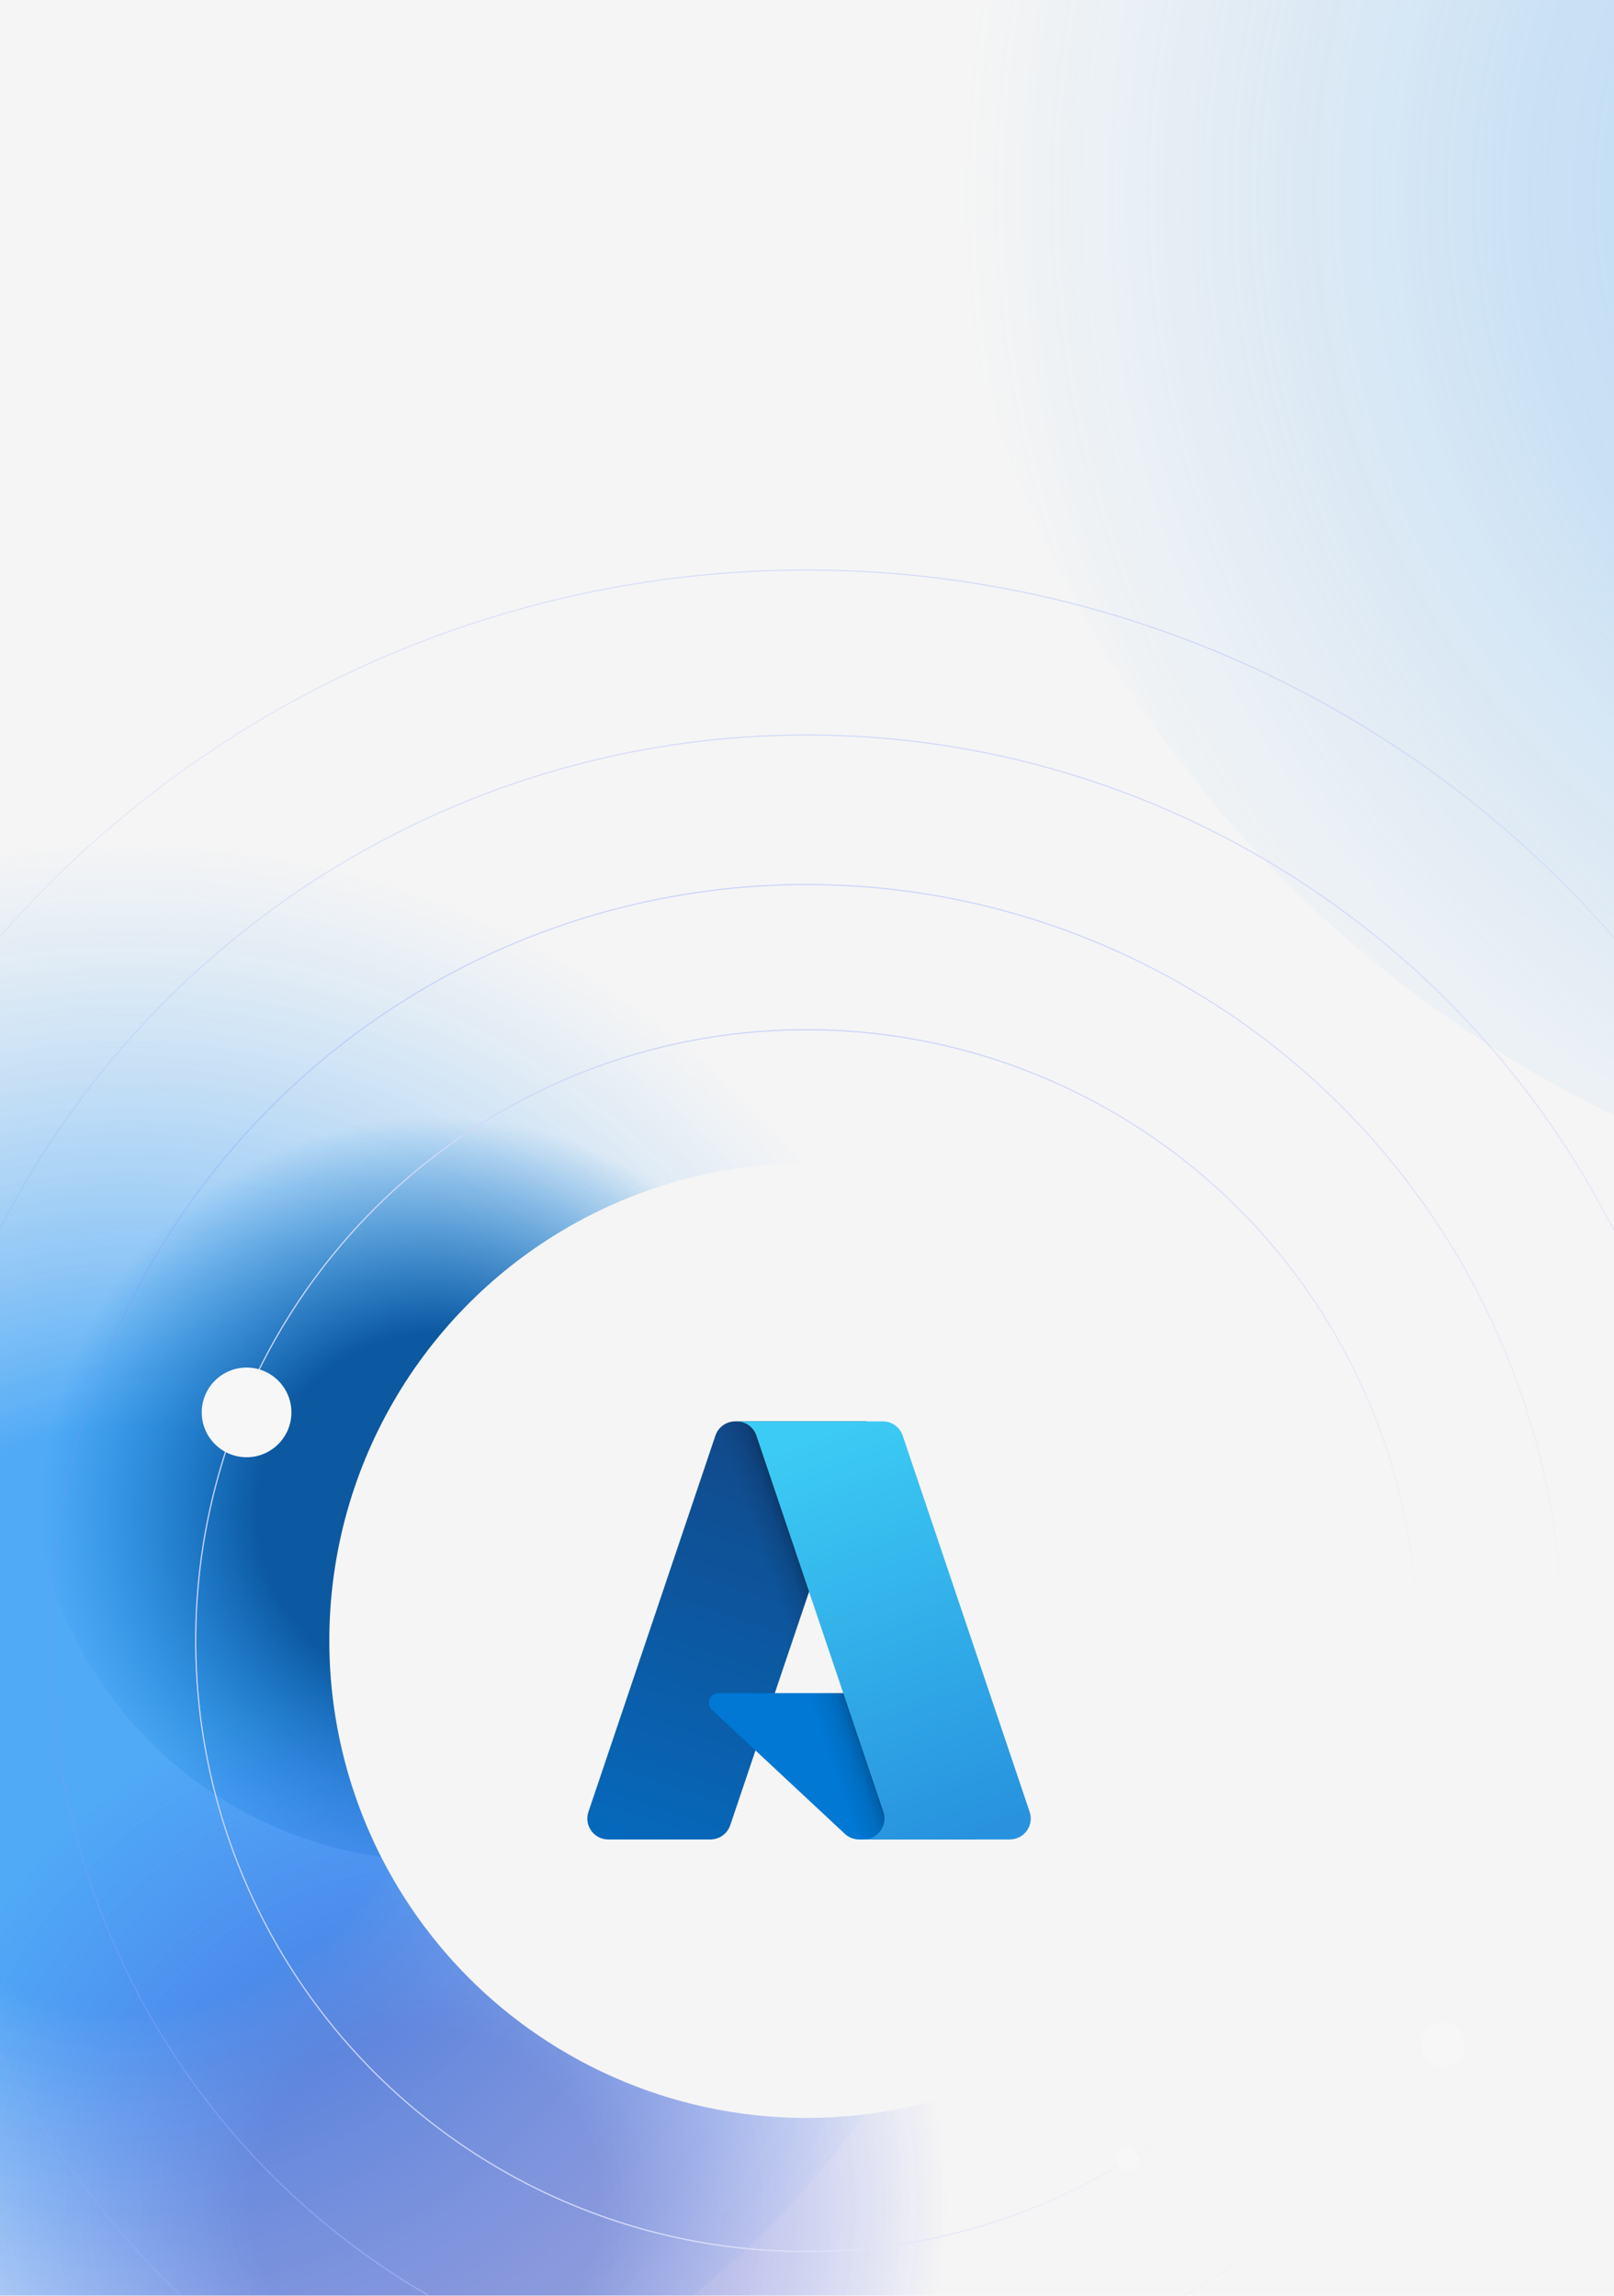 <svg width="360" height="512" viewBox="0 0 360 512" fill="none" xmlns="http://www.w3.org/2000/svg">
<g clip-path="url(#clip0_148_1794)">
<rect width="360" height="512" fill="white"/>
<rect width="360" height="512" fill="#F5F5F5"/>
<g opacity="0.82" filter="url(#filter0_f_148_1794)">
<circle cx="29" cy="355" r="201" fill="url(#paint0_radial_148_1794)"/>
</g>
<g filter="url(#filter1_f_148_1794)">
<circle cx="97.5" cy="324.5" r="90.5" fill="url(#paint1_radial_148_1794)"/>
</g>
<g opacity="0.53" filter="url(#filter2_f_148_1794)">
<circle cx="95" cy="475" r="120" fill="url(#paint2_radial_148_1794)"/>
</g>
<g opacity="0.33" filter="url(#filter3_f_148_1794)">
<circle cx="478.5" cy="4.5" r="271.5" fill="url(#paint3_radial_148_1794)"/>
</g>
<circle cx="179.901" cy="365.899" r="106.449" transform="rotate(90 179.901 365.899)" fill="#F5F5F5"/>
<path d="M159.571 320.173C160.21 318.278 161.988 317.002 163.988 317.002H193.276L162.877 407.073C162.237 408.969 160.46 410.244 158.46 410.244H135.666C132.476 410.244 130.228 407.113 131.248 404.092L159.571 320.173Z" fill="url(#paint4_linear_148_1794)"/>
<path d="M206.392 377.609H160.235C158.295 377.609 157.359 379.985 158.777 381.308L188.436 408.99C189.3 409.796 190.436 410.244 191.617 410.244H217.752L206.392 377.609Z" fill="#0078D4"/>
<path d="M163.988 317.002C161.988 317.002 160.21 318.278 159.571 320.173L131.248 404.092C130.228 407.113 132.476 410.244 135.666 410.244H158.46C160.46 410.244 162.237 408.969 162.877 407.073L168.508 390.39L188.436 408.989C189.299 409.795 190.436 410.243 191.617 410.243H217.752L206.392 377.608H172.821L193.276 317.002H163.988Z" fill="url(#paint5_linear_148_1794)"/>
<path d="M201.341 320.171C200.701 318.276 198.924 317 196.924 317H164.139H164.289C166.289 317 168.066 318.276 168.706 320.171L197.028 404.09C198.048 407.112 195.8 410.242 192.611 410.242H192.112H225.246C228.436 410.242 230.683 407.112 229.663 404.09L201.341 320.171Z" fill="url(#paint6_linear_148_1794)"/>
<g filter="url(#filter4_f_148_1794)">
<circle cx="179.9" cy="365.898" r="136.25" transform="rotate(90 179.9 365.898)" stroke="#F5F5F5" stroke-width="0.245"/>
<circle cx="179.9" cy="365.898" r="136.25" transform="rotate(90 179.9 365.898)" stroke="url(#paint7_linear_148_1794)" stroke-width="0.245"/>
</g>
<g filter="url(#filter5_f_148_1794)">
<circle cx="179.9" cy="365.899" r="168.627" transform="rotate(90 179.9 365.899)" stroke="url(#paint8_linear_148_1794)" stroke-width="0.245"/>
</g>
<g filter="url(#filter6_f_148_1794)">
<circle cx="179.9" cy="365.898" r="201.984" transform="rotate(90 179.9 365.898)" stroke="url(#paint9_linear_148_1794)" stroke-width="0.245"/>
</g>
<g filter="url(#filter7_f_148_1794)">
<circle cx="179.899" cy="365.899" r="238.775" transform="rotate(90 179.899 365.899)" stroke="url(#paint10_linear_148_1794)" stroke-width="0.245"/>
</g>
<g filter="url(#filter8_f_148_1794)">
<circle cx="321.895" cy="456.043" r="4.906" transform="rotate(90 321.895 456.043)" fill="#F7F7F7"/>
</g>
<g filter="url(#filter9_f_148_1794)">
<circle cx="251.519" cy="481.669" r="2.453" transform="rotate(90 251.519 481.669)" fill="#F7F7F7"/>
</g>
<g filter="url(#filter10_f_148_1794)">
<circle cx="55" cy="315" r="10" fill="#F7F7F7"/>
</g>
</g>
<defs>
<filter id="filter0_f_148_1794" x="-272" y="54" width="602" height="602" filterUnits="userSpaceOnUse" color-interpolation-filters="sRGB">
<feFlood flood-opacity="0" result="BackgroundImageFix"/>
<feBlend mode="normal" in="SourceGraphic" in2="BackgroundImageFix" result="shape"/>
<feGaussianBlur stdDeviation="50" result="effect1_foregroundBlur_148_1794"/>
</filter>
<filter id="filter1_f_148_1794" x="-93" y="134" width="381" height="381" filterUnits="userSpaceOnUse" color-interpolation-filters="sRGB">
<feFlood flood-opacity="0" result="BackgroundImageFix"/>
<feBlend mode="normal" in="SourceGraphic" in2="BackgroundImageFix" result="shape"/>
<feGaussianBlur stdDeviation="50" result="effect1_foregroundBlur_148_1794"/>
</filter>
<filter id="filter2_f_148_1794" x="-125" y="255" width="440" height="440" filterUnits="userSpaceOnUse" color-interpolation-filters="sRGB">
<feFlood flood-opacity="0" result="BackgroundImageFix"/>
<feBlend mode="normal" in="SourceGraphic" in2="BackgroundImageFix" result="shape"/>
<feGaussianBlur stdDeviation="50" result="effect1_foregroundBlur_148_1794"/>
</filter>
<filter id="filter3_f_148_1794" x="107" y="-367" width="743" height="743" filterUnits="userSpaceOnUse" color-interpolation-filters="sRGB">
<feFlood flood-opacity="0" result="BackgroundImageFix"/>
<feBlend mode="normal" in="SourceGraphic" in2="BackgroundImageFix" result="shape"/>
<feGaussianBlur stdDeviation="50" result="effect1_foregroundBlur_148_1794"/>
</filter>
<filter id="filter4_f_148_1794" x="43.036" y="229.034" width="273.727" height="273.727" filterUnits="userSpaceOnUse" color-interpolation-filters="sRGB">
<feFlood flood-opacity="0" result="BackgroundImageFix"/>
<feBlend mode="normal" in="SourceGraphic" in2="BackgroundImageFix" result="shape"/>
<feGaussianBlur stdDeviation="0.245" result="effect1_foregroundBlur_148_1794"/>
</filter>
<filter id="filter5_f_148_1794" x="9.678" y="195.678" width="340.442" height="340.442" filterUnits="userSpaceOnUse" color-interpolation-filters="sRGB">
<feFlood flood-opacity="0" result="BackgroundImageFix"/>
<feBlend mode="normal" in="SourceGraphic" in2="BackgroundImageFix" result="shape"/>
<feGaussianBlur stdDeviation="0.736" result="effect1_foregroundBlur_148_1794"/>
</filter>
<filter id="filter6_f_148_1794" x="-25.64" y="160.358" width="411.082" height="411.081" filterUnits="userSpaceOnUse" color-interpolation-filters="sRGB">
<feFlood flood-opacity="0" result="BackgroundImageFix"/>
<feBlend mode="normal" in="SourceGraphic" in2="BackgroundImageFix" result="shape"/>
<feGaussianBlur stdDeviation="1.717" result="effect1_foregroundBlur_148_1794"/>
</filter>
<filter id="filter7_f_148_1794" x="-64.396" y="121.604" width="488.588" height="488.588" filterUnits="userSpaceOnUse" color-interpolation-filters="sRGB">
<feFlood flood-opacity="0" result="BackgroundImageFix"/>
<feBlend mode="normal" in="SourceGraphic" in2="BackgroundImageFix" result="shape"/>
<feGaussianBlur stdDeviation="2.698" result="effect1_foregroundBlur_148_1794"/>
</filter>
<filter id="filter8_f_148_1794" x="308.16" y="442.308" width="27.471" height="27.471" filterUnits="userSpaceOnUse" color-interpolation-filters="sRGB">
<feFlood flood-opacity="0" result="BackgroundImageFix"/>
<feBlend mode="normal" in="SourceGraphic" in2="BackgroundImageFix" result="shape"/>
<feGaussianBlur stdDeviation="4.415" result="effect1_foregroundBlur_148_1794"/>
</filter>
<filter id="filter9_f_148_1794" x="248.086" y="478.235" width="6.867" height="6.868" filterUnits="userSpaceOnUse" color-interpolation-filters="sRGB">
<feFlood flood-opacity="0" result="BackgroundImageFix"/>
<feBlend mode="normal" in="SourceGraphic" in2="BackgroundImageFix" result="shape"/>
<feGaussianBlur stdDeviation="0.491" result="effect1_foregroundBlur_148_1794"/>
</filter>
<filter id="filter10_f_148_1794" x="27" y="287" width="56" height="56" filterUnits="userSpaceOnUse" color-interpolation-filters="sRGB">
<feFlood flood-opacity="0" result="BackgroundImageFix"/>
<feBlend mode="normal" in="SourceGraphic" in2="BackgroundImageFix" result="shape"/>
<feGaussianBlur stdDeviation="9" result="effect1_foregroundBlur_148_1794"/>
</filter>
<radialGradient id="paint0_radial_148_1794" cx="0" cy="0" r="1" gradientUnits="userSpaceOnUse" gradientTransform="translate(29 383.3) rotate(-90) scale(195.921)">
<stop offset="0.332" stop-color="#2C9AF6"/>
<stop offset="1" stop-color="#8BC4F8" stop-opacity="0"/>
</radialGradient>
<radialGradient id="paint1_radial_148_1794" cx="0" cy="0" r="1" gradientUnits="userSpaceOnUse" gradientTransform="translate(97.5 337.242) rotate(-90) scale(88.213)">
<stop offset="0.452" stop-color="#0C58A1"/>
<stop offset="1" stop-color="#0078D4" stop-opacity="0"/>
</radialGradient>
<radialGradient id="paint2_radial_148_1794" cx="0" cy="0" r="1" gradientUnits="userSpaceOnUse" gradientTransform="translate(95 491.895) rotate(-90) scale(116.968)">
<stop offset="0.332" stop-color="#4755C6"/>
<stop offset="1" stop-color="#4556F3" stop-opacity="0"/>
</radialGradient>
<radialGradient id="paint3_radial_148_1794" cx="0" cy="0" r="1" gradientUnits="userSpaceOnUse" gradientTransform="translate(478.5 42.726) rotate(-90) scale(264.639)">
<stop offset="0.332" stop-color="#45A4F3"/>
<stop offset="1" stop-color="#45A4F3" stop-opacity="0"/>
</radialGradient>
<linearGradient id="paint4_linear_148_1794" x1="163.789" y1="320.229" x2="133.378" y2="410.07" gradientUnits="userSpaceOnUse">
<stop stop-color="#114A8B"/>
<stop offset="1" stop-color="#0669BC"/>
</linearGradient>
<linearGradient id="paint5_linear_148_1794" x1="188.092" y1="377.619" x2="181.065" y2="379.995" gradientUnits="userSpaceOnUse">
<stop stop-opacity="0.3"/>
<stop offset="0.071" stop-opacity="0.2"/>
<stop offset="0.321" stop-opacity="0.1"/>
<stop offset="0.623" stop-opacity="0.05"/>
<stop offset="1" stop-opacity="0"/>
</linearGradient>
<linearGradient id="paint6_linear_148_1794" x1="183.07" y1="320.228" x2="216.451" y2="409.164" gradientUnits="userSpaceOnUse">
<stop stop-color="#3CCBF4"/>
<stop offset="1" stop-color="#2892DF"/>
</linearGradient>
<linearGradient id="paint7_linear_148_1794" x1="179.9" y1="229.524" x2="75.242" y2="462.231" gradientUnits="userSpaceOnUse">
<stop stop-color="#F5F5F5"/>
<stop offset="1" stop-color="#7994FF" stop-opacity="0.29"/>
</linearGradient>
<linearGradient id="paint8_linear_148_1794" x1="179.9" y1="197.15" x2="50.394" y2="485.103" gradientUnits="userSpaceOnUse">
<stop stop-color="#F5F5F5"/>
<stop offset="1" stop-color="#7994FF" stop-opacity="0.29"/>
</linearGradient>
<linearGradient id="paint9_linear_148_1794" x1="179.9" y1="163.792" x2="24.795" y2="508.666" gradientUnits="userSpaceOnUse">
<stop stop-color="#F5F5F5"/>
<stop offset="1" stop-color="#7994FF" stop-opacity="0.16"/>
</linearGradient>
<linearGradient id="paint10_linear_148_1794" x1="179.899" y1="127" x2="-3.442" y2="534.655" gradientUnits="userSpaceOnUse">
<stop stop-color="#F5F5F5"/>
<stop offset="1" stop-color="#7994FF" stop-opacity="0.1"/>
</linearGradient>
<clipPath id="clip0_148_1794">
<rect width="360" height="512" fill="white"/>
</clipPath>
</defs>
</svg>

